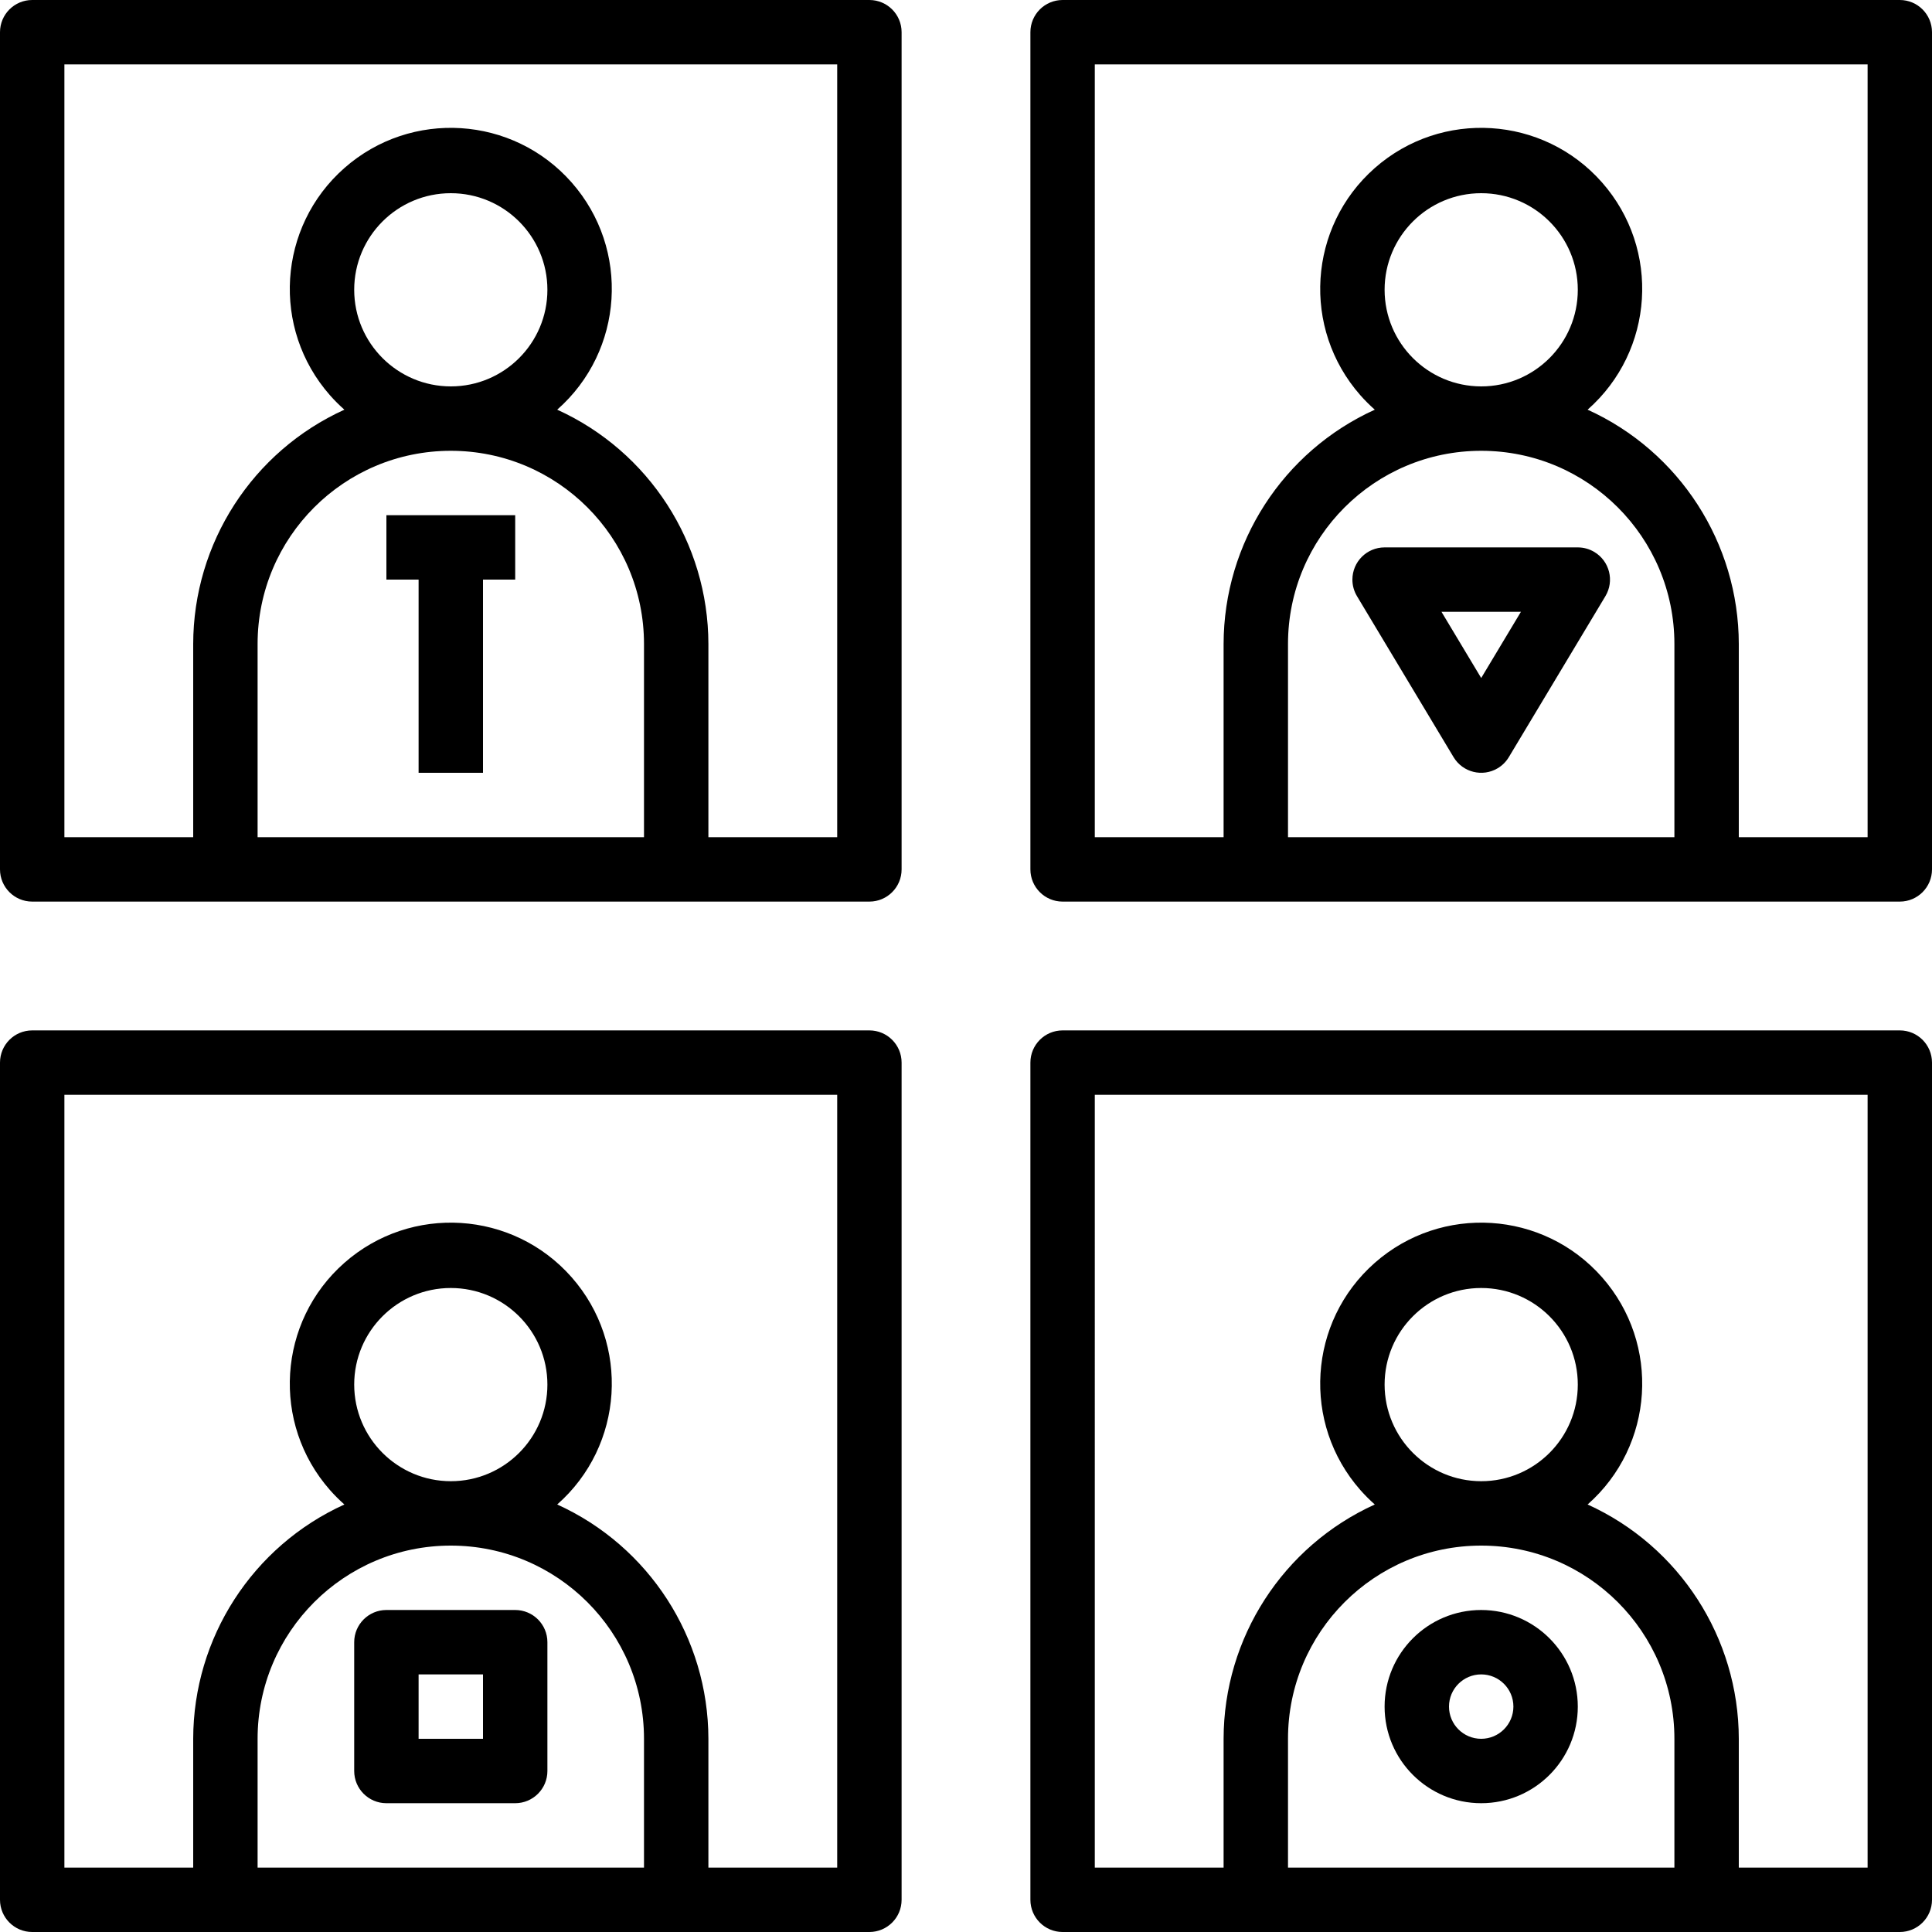<?xml version="1.0" encoding="iso-8859-1"?>
<!-- Generator: Adobe Illustrator 19.0.0, SVG Export Plug-In . SVG Version: 6.00 Build 0)  -->
<svg version="1.1" id="Capa_1" xmlns="http://www.w3.org/2000/svg" xmlns:xlink="http://www.w3.org/1999/xlink" x="0px" y="0px"
	 viewBox="0 0 480 480" style="enable-background:new 0 0 480 480;" xml:space="preserve">
<g>
	<g>
		<path d="M472,0H264c-4.418,0-8,3.582-8,8v208c0,4.418,3.582,8,8,8h208c4.418,0,8-3.582,8-8V8C480,3.582,476.418,0,472,0z M416,208
			h-96v-48c0-26.51,21.49-48,48-48c26.51,0,48,21.49,48,48V208z M344,72c0-13.255,10.745-24,24-24s24,10.745,24,24s-10.745,24-24,24
			C354.751,95.986,344.014,85.249,344,72z M464,208h-32v-48c-0.038-25.088-14.721-47.843-37.564-58.215
			c16.58-14.6,18.184-39.876,3.584-56.456c-14.6-16.58-39.876-18.184-56.456-3.584s-18.184,39.876-3.584,56.456
			c1.118,1.269,2.315,2.466,3.584,3.584C318.721,112.157,304.038,134.912,304,160v48h-32V16h192V208z"/>
	</g>
</g>
<g>
	<g>
		<path d="M216,0H8C3.582,0,0,3.582,0,8v208c0,4.418,3.582,8,8,8h208c4.418,0,8-3.582,8-8V8C224,3.582,220.418,0,216,0z M160,208H64
			v-48c0-26.51,21.49-48,48-48c26.51,0,48,21.49,48,48V208z M88,72c0-13.255,10.745-24,24-24s24,10.745,24,24s-10.745,24-24,24
			C98.751,95.986,88.014,85.249,88,72z M208,208h-32v-48c-0.038-25.088-14.721-47.843-37.564-58.215
			c16.58-14.6,18.184-39.876,3.584-56.456c-14.6-16.58-39.876-18.184-56.456-3.584c-16.58,14.6-18.184,39.876-3.584,56.456
			c1.118,1.269,2.315,2.466,3.584,3.584C62.721,112.157,48.038,134.912,48,160v48H16V16h192V208z"/>
	</g>
</g>
<g>
	<g>
		<path d="M472,256H264c-4.418,0-8,3.582-8,8v208c0,4.418,3.582,8,8,8h208c4.418,0,8-3.582,8-8V264C480,259.582,476.418,256,472,256
			z M416,464h-96v-32c0-26.51,21.49-48,48-48c26.51,0,48,21.49,48,48V464z M344,344c0-13.255,10.745-24,24-24s24,10.745,24,24
			s-10.745,24-24,24C354.751,367.986,344.014,357.249,344,344z M464,464h-32v-32c-0.038-25.088-14.721-47.843-37.564-58.215
			c16.58-14.6,18.184-39.876,3.584-56.456c-14.6-16.58-39.876-18.184-56.456-3.584c-16.58,14.6-18.184,39.876-3.584,56.456
			c1.118,1.269,2.315,2.466,3.584,3.584C318.721,384.157,304.038,406.912,304,432v32h-32V272h192V464z"/>
	</g>
</g>
<g>
	<g>
		<path d="M216,256H8c-4.418,0-8,3.582-8,8v208c0,4.418,3.582,8,8,8h208c4.418,0,8-3.582,8-8V264C224,259.582,220.418,256,216,256z
			 M160,464H64v-32c0-26.51,21.49-48,48-48c26.51,0,48,21.49,48,48V464z M88,344c0-13.255,10.745-24,24-24s24,10.745,24,24
			s-10.745,24-24,24C98.751,367.986,88.014,357.249,88,344z M208,464h-32v-32c-0.038-25.088-14.721-47.843-37.564-58.215
			c16.58-14.6,18.184-39.876,3.584-56.456c-14.6-16.58-39.876-18.184-56.456-3.584c-16.58,14.6-18.184,39.876-3.584,56.456
			c1.118,1.269,2.315,2.466,3.584,3.584C62.721,384.157,48.038,406.912,48,432v32H16V272h192V464z"/>
	</g>
</g>
<g>
	<g>
		<polygon points="96,128 96,144 104,144 104,192 120,192 120,144 128,144 128,128 		"/>
	</g>
</g>
<g>
	<g>
		<path d="M396.115,137.14c-1.243-0.746-2.666-1.14-4.115-1.14h-48c-4.419,0.001-8,3.583-8,8.002c0,1.45,0.394,2.872,1.14,4.115
			l24,40c2.274,3.788,7.188,5.016,10.976,2.742c1.125-0.675,2.067-1.617,2.742-2.742l24-40
			C401.133,144.328,399.904,139.414,396.115,137.14z M368,168.449L358.129,152h19.742L368,168.449z"/>
	</g>
</g>
<g>
	<g>
		<path d="M368,400c-13.255,0-24,10.745-24,24s10.745,24,24,24s24-10.745,24-24C391.986,410.751,381.249,400.014,368,400z M368,432
			c-4.418,0-8-3.582-8-8s3.582-8,8-8s8,3.582,8,8C375.994,428.416,372.416,431.994,368,432z"/>
	</g>
</g>
<g>
	<g>
		<path d="M128,400H96c-4.418,0-8,3.582-8,8v32c0,4.418,3.582,8,8,8h32c4.418,0,8-3.582,8-8v-32C136,403.582,132.418,400,128,400z
			 M120,432h-16v-16h16V432z"/>
	</g>
</g>
<g>
</g>
<g>
</g>
<g>
</g>
<g>
</g>
<g>
</g>
<g>
</g>
<g>
</g>
<g>
</g>
<g>
</g>
<g>
</g>
<g>
</g>
<g>
</g>
<g>
</g>
<g>
</g>
<g>
</g>
</svg>
